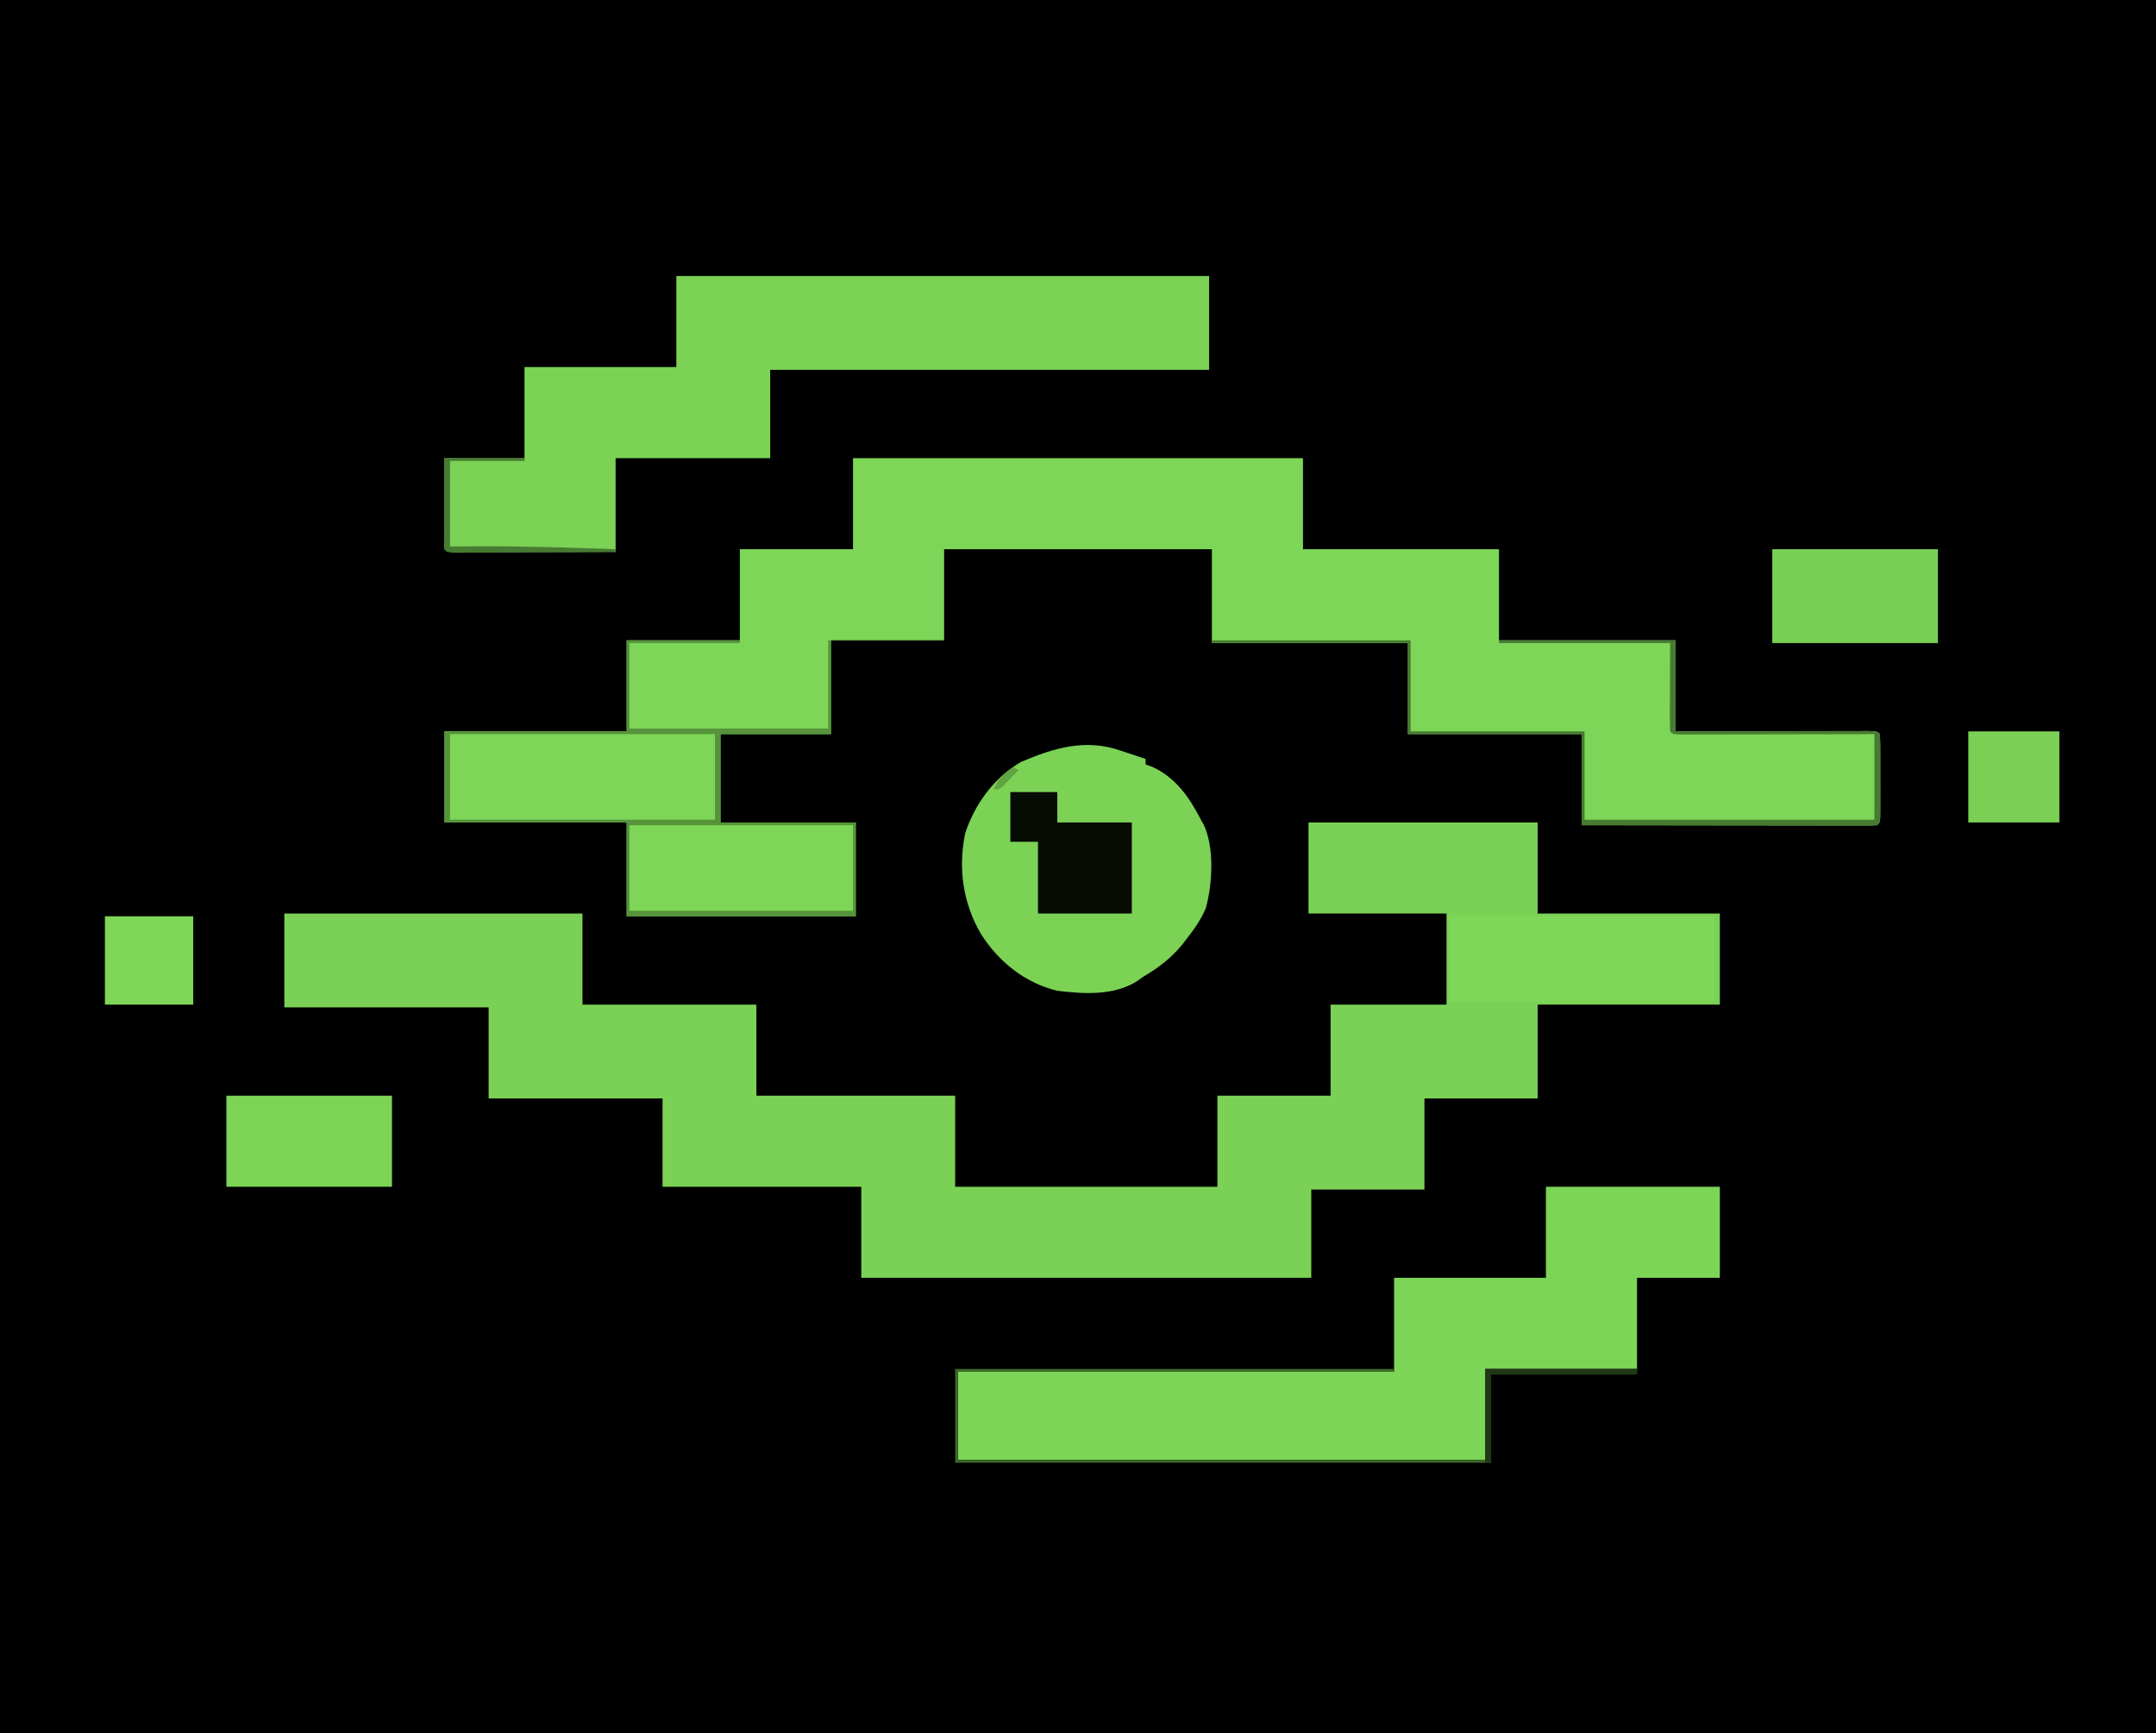 <?xml version="1.0" encoding="UTF-8"?>
<svg version="1.1" xmlns="http://www.w3.org/2000/svg" width="781" height="628">
<path d="M0 0 C257.73 0 515.46 0 781 0 C781 207.24 781 414.48 781 628 C523.27 628 265.54 628 0 628 C0 420.76 0 213.52 0 0 Z " fill="#000000" transform="translate(0,0)"/>
<path d="M0 0 C53.79 0 107.58 0 163 0 C163 10.89 163 21.78 163 33 C186.43 33 209.86 33 234 33 C234 43.89 234 54.78 234 66 C255.12 66 276.24 66 298 66 C298 76.89 298 87.78 298 99 C303.258 98.988 308.516 98.977 313.934 98.965 C317.256 98.96 320.578 98.955 323.9 98.951 C329.179 98.945 334.457 98.938 339.736 98.925 C343.989 98.914 348.242 98.908 352.496 98.905 C354.122 98.903 355.749 98.9 357.375 98.894 C359.645 98.887 361.915 98.886 364.185 98.886 C366.127 98.883 366.127 98.883 368.108 98.88 C371 99 371 99 372 100 C372.101 102.364 372.14 104.698 372.133 107.062 C372.134 107.769 372.135 108.475 372.136 109.203 C372.136 110.7 372.135 112.196 372.13 113.692 C372.125 115.99 372.13 118.288 372.137 120.586 C372.136 122.036 372.135 123.487 372.133 124.938 C372.135 125.629 372.137 126.321 372.139 127.033 C372.115 131.885 372.115 131.885 371 133 C369.609 133.095 368.212 133.122 366.818 133.12 C365.916 133.122 365.014 133.123 364.085 133.124 C363.088 133.121 362.091 133.117 361.064 133.114 C360.02 133.114 358.977 133.114 357.901 133.114 C354.433 133.113 350.964 133.105 347.496 133.098 C345.099 133.096 342.701 133.094 340.303 133.093 C333.979 133.09 327.655 133.08 321.33 133.069 C314.882 133.058 308.434 133.054 301.986 133.049 C289.324 133.038 276.662 133.02 264 133 C264 122.11 264 111.22 264 100 C243.21 100 222.42 100 201 100 C201 89.11 201 78.22 201 67 C177.57 67 154.14 67 130 67 C130 55.78 130 44.56 130 33 C97.99 33 65.98 33 33 33 C33 43.89 33 54.78 33 66 C19.47 66 5.94 66 -8 66 C-8 77.22 -8 88.44 -8 100 C-21.2 100 -34.4 100 -48 100 C-48 110.56 -48 121.12 -48 132 C-31.83 132 -15.66 132 1 132 C1 143.22 1 154.44 1 166 C-26.39 166 -53.78 166 -82 166 C-82 154.78 -82 143.56 -82 132 C-103.78 132 -125.56 132 -148 132 C-148 121.11 -148 110.22 -148 99 C-126.22 99 -104.44 99 -82 99 C-82 88.11 -82 77.22 -82 66 C-68.47 66 -54.94 66 -41 66 C-41 55.11 -41 44.22 -41 33 C-27.47 33 -13.94 33 0 33 C0 22.11 0 11.22 0 0 Z " fill="#7DD657" transform="translate(309,166)"/>
<path d="M0 0 C27.39 0 54.78 0 83 0 C83 10.89 83 21.78 83 33 C104.78 33 126.56 33 149 33 C149 43.89 149 54.78 149 66 C127.22 66 105.44 66 83 66 C83 77.22 83 88.44 83 100 C69.47 100 55.94 100 42 100 C42 110.89 42 121.78 42 133 C28.47 133 14.94 133 1 133 C1 143.56 1 154.12 1 165 C-52.79 165 -106.58 165 -162 165 C-162 154.11 -162 143.22 -162 132 C-185.76 132 -209.52 132 -234 132 C-234 121.44 -234 110.88 -234 100 C-254.79 100 -275.58 100 -297 100 C-297 89.11 -297 78.22 -297 67 C-321.42 67 -345.84 67 -371 67 C-371 55.78 -371 44.56 -371 33 C-335.36 33 -299.72 33 -263 33 C-263 43.89 -263 54.78 -263 66 C-242.21 66 -221.42 66 -200 66 C-200 76.89 -200 87.78 -200 99 C-176.24 99 -152.48 99 -128 99 C-128 109.89 -128 120.78 -128 132 C-96.65 132 -65.3 132 -33 132 C-33 121.11 -33 110.22 -33 99 C-19.47 99 -5.94 99 8 99 C8 88.11 8 77.22 8 66 C21.86 66 35.72 66 50 66 C50 55.11 50 44.22 50 33 C33.5 33 17 33 0 33 C0 22.11 0 11.22 0 0 Z " fill="#7BD155" transform="translate(474,298)"/>
<path d="M0 0 C63.69 0 127.38 0 193 0 C193 11.22 193 22.44 193 34 C140.53 34 88.06 34 34 34 C34 44.56 34 55.12 34 66 C15.52 66 -2.96 66 -22 66 C-22 77.22 -22 88.44 -22 100 C-29.929 100.021 -37.858 100.041 -45.787 100.052 C-49.479 100.057 -53.171 100.064 -56.863 100.075 C-60.416 100.086 -63.969 100.092 -67.522 100.095 C-68.88 100.097 -70.239 100.1 -71.597 100.106 C-73.494 100.113 -75.39 100.113 -77.287 100.114 C-78.909 100.117 -78.909 100.117 -80.564 100.12 C-83 100 -83 100 -84 99 C-84.088 96.552 -84.115 94.132 -84.098 91.684 C-84.096 90.953 -84.095 90.221 -84.093 89.468 C-84.088 87.125 -84.075 84.781 -84.062 82.438 C-84.057 80.852 -84.053 79.267 -84.049 77.682 C-84.039 73.788 -84.019 69.894 -84 66 C-74.43 66 -64.86 66 -55 66 C-55 55.11 -55 44.22 -55 33 C-36.85 33 -18.7 33 0 33 C0 22.11 0 11.22 0 0 Z " fill="#7BD255" transform="translate(245,100)"/>
<path d="M0 0 C20.79 0 41.58 0 63 0 C63 10.89 63 21.78 63 33 C53.1 33 43.2 33 33 33 C33 43.89 33 54.78 33 66 C14.85 66 -3.3 66 -22 66 C-22 76.89 -22 87.78 -22 99 C-85.03 99 -148.06 99 -213 99 C-213 88.44 -213 77.88 -213 67 C-160.86 67 -108.72 67 -55 67 C-55 55.78 -55 44.56 -55 33 C-36.85 33 -18.7 33 0 33 C0 22.11 0 11.22 0 0 Z " fill="#7DD557" transform="translate(560,430)"/>
<path d="M0 0 C1.645 0.543 3.291 1.085 4.938 1.625 C6.292 2.082 7.647 2.54 9 3 C9 3.66 9 4.32 9 5 C9.733 5.258 10.467 5.516 11.223 5.781 C19.702 9.502 24.944 16.98 29 25 C29.34 25.599 29.681 26.199 30.031 26.816 C33.975 34.977 33.204 48.362 30.816 57.027 C29.132 61.098 26.681 64.529 24 68 C23.461 68.704 22.922 69.408 22.367 70.133 C18.199 75.231 13.639 78.658 8 82 C6.981 82.733 6.981 82.733 5.941 83.48 C-2.513 88.86 -13.373 88.151 -23 87 C-34.815 84.092 -44.132 76.571 -50.633 66.461 C-57.153 55.279 -58.998 42.773 -56.383 29.98 C-52.954 19.375 -45.751 9.547 -36 4 C-24.09 -1.042 -12.677 -4.46 0 0 Z " fill="#7BD255" transform="translate(406,272)"/>
<path d="M0 0 C31.68 0 63.36 0 96 0 C96 10.23 96 20.46 96 31 C64.32 31 32.64 31 0 31 C0 20.77 0 10.54 0 0 Z " fill="#7ED757" transform="translate(525,332)"/>
<path d="M0 0 C19.8 0 39.6 0 60 0 C60 11.22 60 22.44 60 34 C40.2 34 20.4 34 0 34 C0 22.78 0 11.56 0 0 Z " fill="#79CE54" transform="translate(642,199)"/>
<path d="M0 0 C19.8 0 39.6 0 60 0 C60 10.89 60 21.78 60 33 C40.2 33 20.4 33 0 33 C0 22.11 0 11.22 0 0 Z " fill="#7CD355" transform="translate(82,397)"/>
<path d="M0 0 C5.61 0 11.22 0 17 0 C17 3.63 17 7.26 17 11 C25.91 11 34.82 11 44 11 C44 21.89 44 32.78 44 44 C32.78 44 21.56 44 10 44 C10 35.42 10 26.84 10 18 C6.7 18 3.4 18 0 18 C0 12.06 0 6.12 0 0 Z " fill="#060B04" transform="translate(366,287)"/>
<path d="M0 0 C10.89 0 21.78 0 33 0 C33 10.89 33 21.78 33 33 C22.11 33 11.22 33 0 33 C0 22.11 0 11.22 0 0 Z " fill="#7ACF54" transform="translate(713,265)"/>
<path d="M0 0 C10.56 0 21.12 0 32 0 C32 10.56 32 21.12 32 32 C21.44 32 10.88 32 0 32 C0 21.44 0 10.88 0 0 Z " fill="#7DD657" transform="translate(38,332)"/>
<path d="M0 0 C13.53 0 27.06 0 41 0 C41 0.33 41 0.66 41 1 C27.8 1 14.6 1 1 1 C1 11.23 1 21.46 1 32 C24.76 32 48.52 32 73 32 C73 21.44 73 10.88 73 0 C73.33 0 73.66 0 74 0 C74 11.22 74 22.44 74 34 C60.8 34 47.6 34 34 34 C34 44.56 34 55.12 34 66 C50.17 66 66.34 66 83 66 C83 77.22 83 88.44 83 100 C55.61 100 28.22 100 0 100 C0 88.78 0 77.56 0 66 C-21.78 66 -43.56 66 -66 66 C-66 55.11 -66 44.22 -66 33 C-44.22 33 -22.44 33 0 33 C0 22.11 0 11.22 0 0 Z M-64 34 C-64 44.23 -64 54.46 -64 65 C-32.32 65 -0.64 65 32 65 C32 54.77 32 44.54 32 34 C0.32 34 -31.36 34 -64 34 Z M1 67 C1 77.23 1 87.46 1 98 C27.73 98 54.46 98 82 98 C82 87.77 82 77.54 82 67 C55.27 67 28.54 67 1 67 Z " fill="#56933B" transform="translate(227,232)"/>
<path d="M0 0 C23.76 0 47.52 0 72 0 C72 10.89 72 21.78 72 33 C92.79 33 113.58 33 135 33 C135 43.56 135 54.12 135 65 C169.65 65 204.3 65 240 65 C240 54.77 240 44.54 240 34 C237.794 34.005 235.588 34.01 233.315 34.016 C226.042 34.032 218.77 34.043 211.498 34.052 C207.087 34.057 202.676 34.064 198.264 34.075 C194.011 34.086 189.758 34.092 185.504 34.095 C183.878 34.097 182.251 34.1 180.625 34.106 C178.355 34.113 176.085 34.114 173.815 34.114 C171.873 34.117 171.873 34.117 169.892 34.12 C167 34 167 34 166 33 C165.912 30.625 165.885 28.278 165.902 25.902 C165.905 24.605 165.907 23.309 165.91 21.972 C165.919 20.311 165.928 18.649 165.938 16.938 C165.958 11.678 165.979 6.419 166 1 C145.54 1 125.08 1 104 1 C104 0.67 104 0.34 104 0 C125.12 0 146.24 0 168 0 C168 10.89 168 21.78 168 33 C173.258 32.988 178.516 32.977 183.934 32.965 C187.256 32.96 190.578 32.955 193.9 32.951 C199.179 32.945 204.457 32.938 209.736 32.925 C213.989 32.914 218.242 32.908 222.496 32.905 C224.122 32.903 225.749 32.9 227.375 32.894 C229.645 32.887 231.915 32.886 234.185 32.886 C236.127 32.883 236.127 32.883 238.108 32.88 C241 33 241 33 242 34 C242.101 36.364 242.14 38.698 242.133 41.062 C242.134 41.769 242.135 42.475 242.136 43.203 C242.136 44.7 242.135 46.196 242.13 47.692 C242.125 49.99 242.13 52.288 242.137 54.586 C242.136 56.036 242.135 57.487 242.133 58.938 C242.135 59.629 242.137 60.321 242.139 61.033 C242.115 65.885 242.115 65.885 241 67 C239.609 67.095 238.212 67.122 236.818 67.12 C235.465 67.122 235.465 67.122 234.085 67.124 C233.088 67.121 232.091 67.117 231.064 67.114 C230.02 67.114 228.977 67.114 227.901 67.114 C224.433 67.113 220.964 67.105 217.496 67.098 C215.099 67.096 212.701 67.094 210.303 67.093 C203.979 67.09 197.655 67.08 191.33 67.069 C184.882 67.058 178.434 67.054 171.986 67.049 C159.324 67.038 146.662 67.02 134 67 C134 56.11 134 45.22 134 34 C113.21 34 92.42 34 71 34 C71 23.11 71 12.22 71 1 C47.57 1 24.14 1 0 1 C0 0.67 0 0.34 0 0 Z " fill="#487B32" transform="translate(439,232)"/>
<path d="M0 0 C52.47 0 104.94 0 159 0 C159 0.33 159 0.66 159 1 C106.86 1 54.72 1 1 1 C1 11.56 1 22.12 1 33 C64.03 33 127.06 33 192 33 C192 22.11 192 11.22 192 0 C210.15 0 228.3 0 247 0 C247 0.66 247 1.32 247 2 C229.51 2 212.02 2 194 2 C194 12.56 194 23.12 194 34 C129.98 34 65.96 34 0 34 C0 22.78 0 11.56 0 0 Z " fill="#3D682A" transform="translate(346,496)"/>
<path d="M0 0 C9.57 0 19.14 0 29 0 C29 0.33 29 0.66 29 1 C20.09 1 11.18 1 2 1 C2 11.23 2 21.46 2 32 C5.774 31.979 9.549 31.959 13.438 31.938 C29.637 31.896 45.813 32.429 62 33 C62 33.33 62 33.66 62 34 C54.064 34.023 46.128 34.041 38.192 34.052 C34.507 34.057 30.822 34.064 27.137 34.075 C23.584 34.086 20.031 34.092 16.478 34.095 C15.12 34.097 13.761 34.1 12.403 34.106 C10.506 34.113 8.61 34.113 6.713 34.114 C5.091 34.117 5.091 34.117 3.436 34.12 C1 34 1 34 0 33 C-0.088 30.552 -0.115 28.132 -0.098 25.684 C-0.096 24.953 -0.095 24.221 -0.093 23.468 C-0.088 21.125 -0.075 18.781 -0.062 16.438 C-0.057 14.852 -0.053 13.267 -0.049 11.682 C-0.039 7.788 -0.019 3.894 0 0 Z " fill="#487B32" transform="translate(161,166)"/>
<path d="M0 0 C18.15 0 36.3 0 55 0 C55 0.66 55 1.32 55 2 C37.51 2 20.02 2 2 2 C2 12.56 2 23.12 2 34 C1.34 34 0.68 34 0 34 C0 22.78 0 11.56 0 0 Z " fill="#213816" transform="translate(538,496)"/>
<path d="M0 0 C0.66 0.33 1.32 0.66 2 1 C0.881 2.173 -0.245 3.338 -1.375 4.5 C-2.001 5.15 -2.628 5.799 -3.273 6.469 C-5 8 -5 8 -7 8 C-5.509 4.205 -3.243 2.39 0 0 Z " fill="#60A342" transform="translate(367,278)"/>
</svg>

